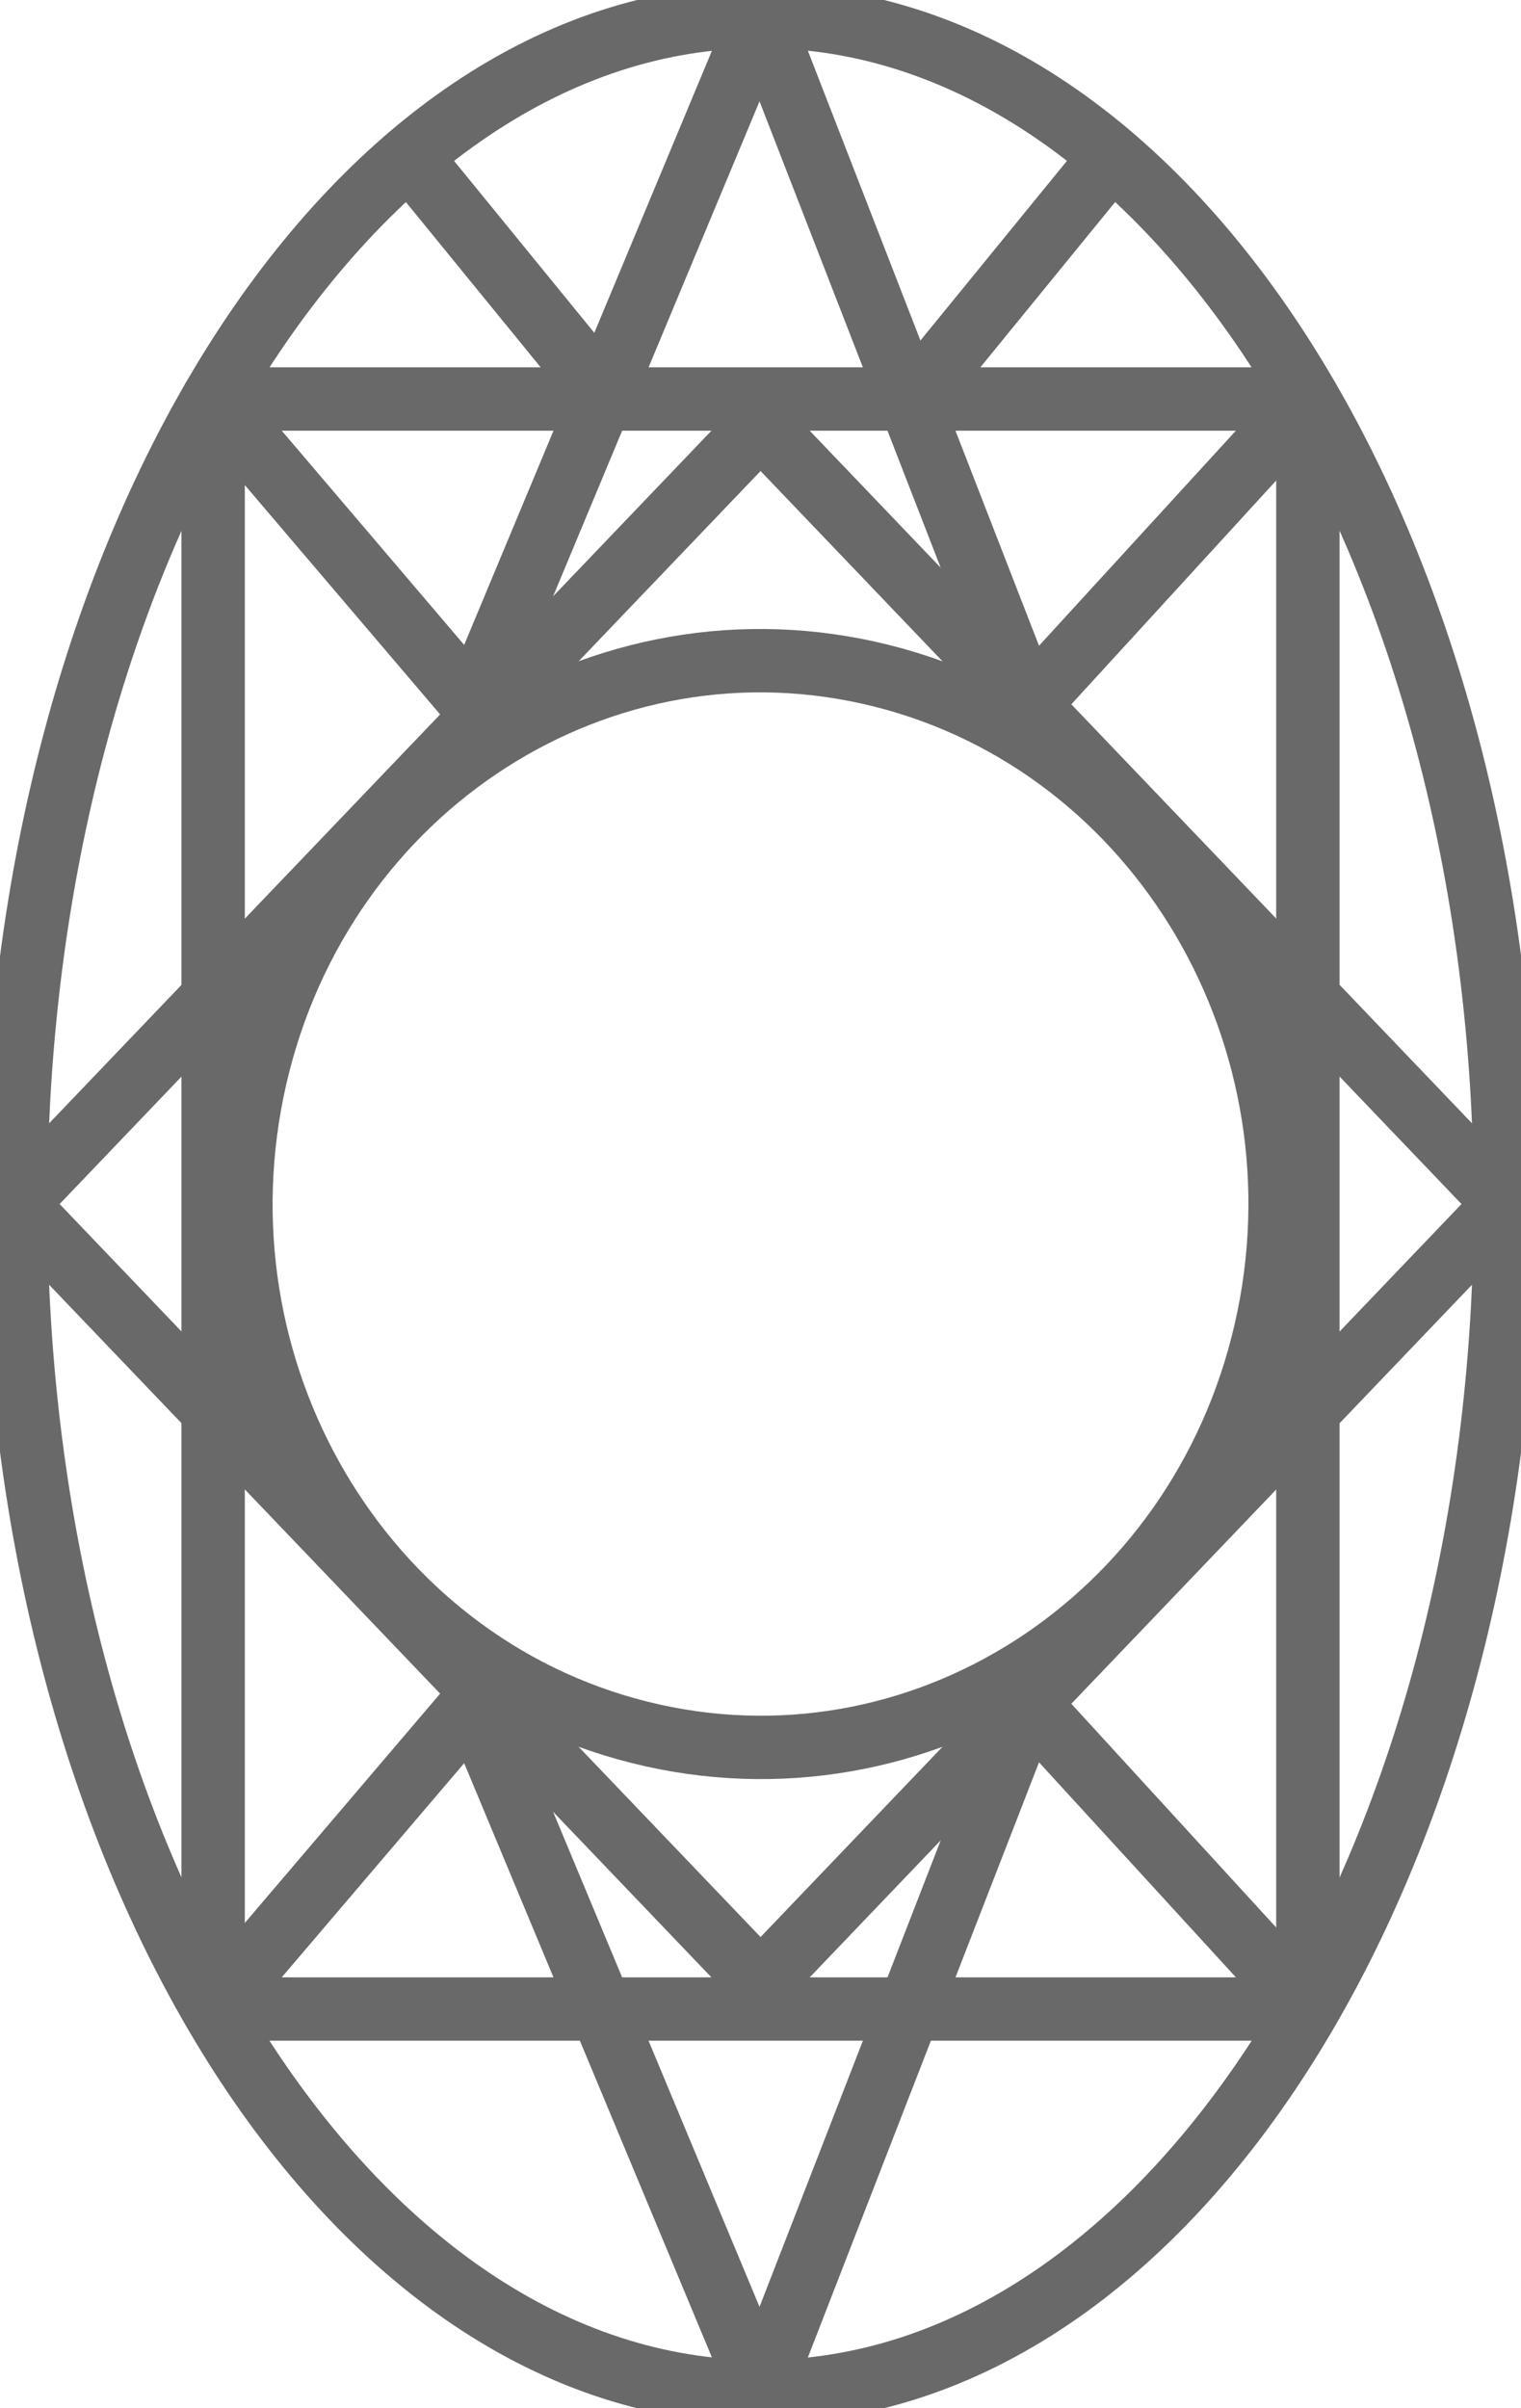 <svg width="24" height="38" viewBox="0 0 24 38" fill="none" xmlns="http://www.w3.org/2000/svg">
<g id="OBJECTS" clip-path="url(#clip0_873_341)">
<path id="Vector" d="M12.001 37.74C18.492 37.74 23.754 29.35 23.754 19C23.754 8.65 18.492 0.26 12.001 0.26C5.51 0.26 0.248 8.65 0.248 19C0.248 29.35 5.51 37.74 12.001 37.74Z" stroke="#696969" stroke-linecap="round" stroke-linejoin="round"/>
<path id="Vector_2" d="M23.753 18.999L12.001 6.709L0.249 18.999L12.001 31.289L23.753 18.999Z" stroke="#696969" stroke-linecap="round" stroke-linejoin="round"/>
<path id="Vector_3" d="M20.637 6.296H3.363V31.701H20.637V6.296Z" stroke="#696969" stroke-linecap="round" stroke-linejoin="round"/>
<path id="Vector_4" d="M6.462 2.468L9.584 6.296" stroke="#696969" stroke-linecap="round" stroke-linejoin="round"/>
<path id="Vector_5" d="M14.416 6.296L17.538 2.468" stroke="#696969" stroke-linecap="round" stroke-linejoin="round"/>
<path id="Vector_6" d="M3.363 6.296L7.472 11.121L12.001 0.26L16.22 11.121L20.637 6.296" stroke="#696969" stroke-linecap="round" stroke-linejoin="round"/>
<path id="Vector_7" d="M3.363 31.701L7.472 26.877L12.001 37.74L16.22 26.877L20.637 31.701" stroke="#696969" stroke-linecap="round" stroke-linejoin="round"/>
<path id="Vector_8" d="M19.971 20.998C21.027 16.394 18.314 11.767 13.911 10.663C9.509 9.56 5.085 12.397 4.029 17.001C2.974 21.605 5.687 26.232 10.09 27.335C14.492 28.439 18.916 25.602 19.971 20.998Z" stroke="#696969" stroke-linecap="round" stroke-linejoin="round"/>
</g>
<defs>
<clipPath id="clip0_873_341">
<rect width="24" height="38" fill="white"/>
</clipPath>
</defs>
</svg>
